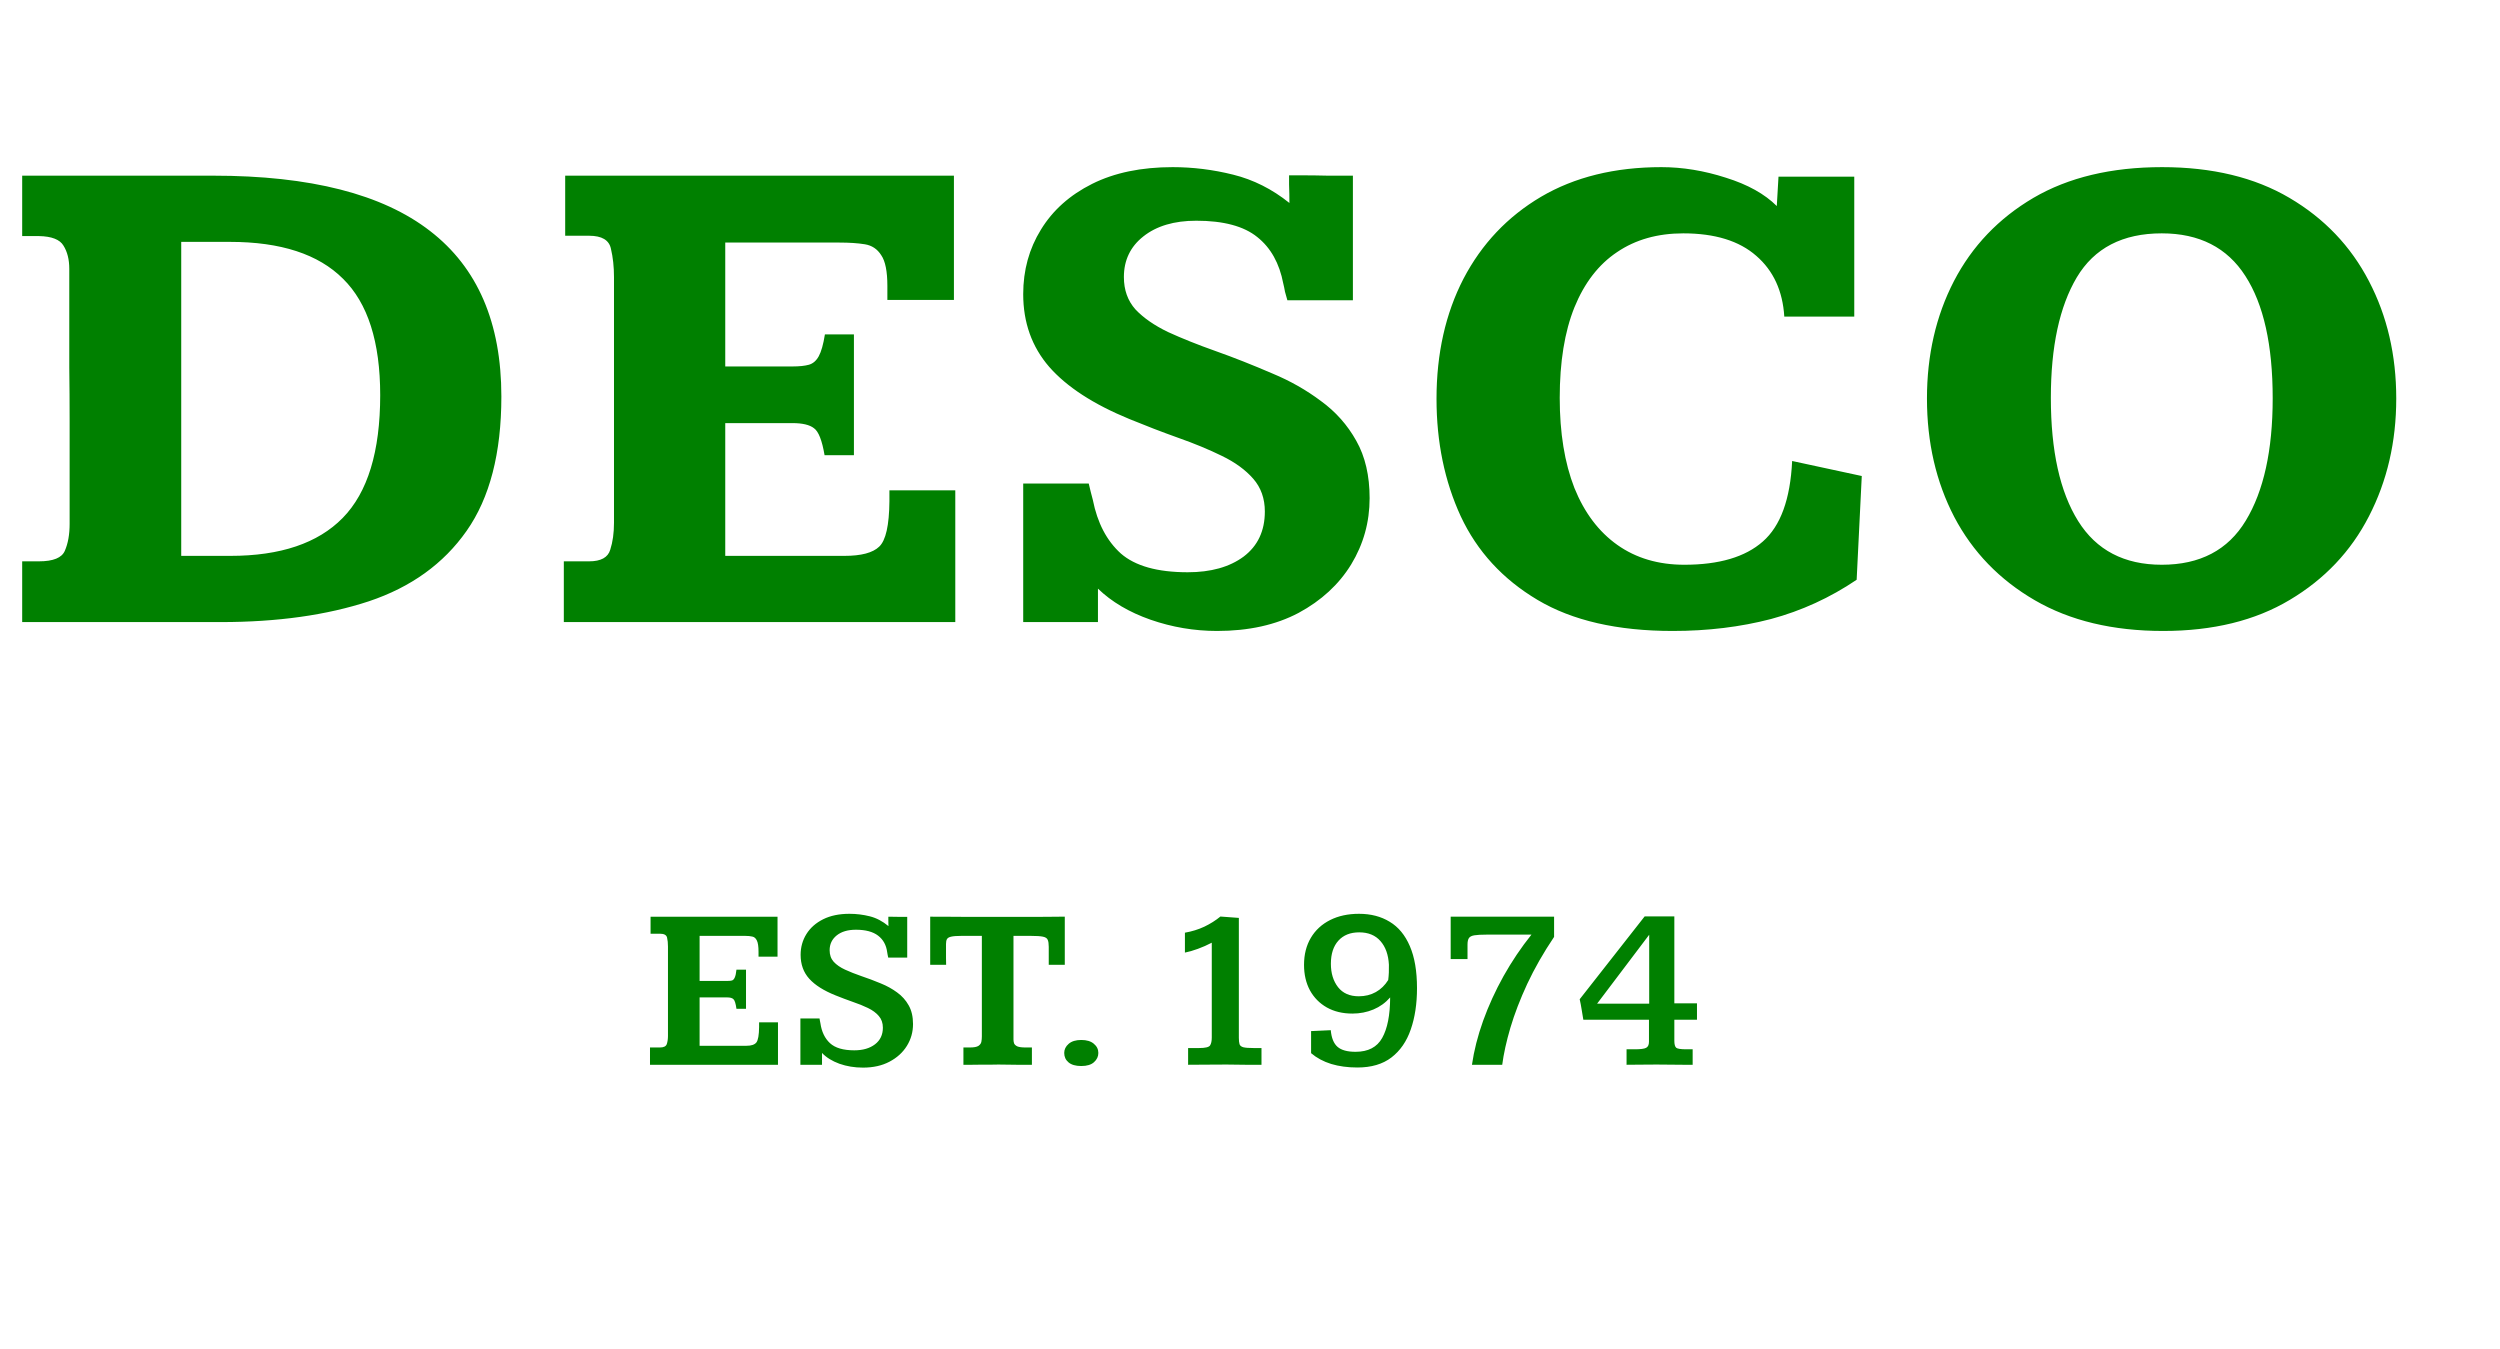 <svg width="1073" height="579" viewBox="0 0 1073 579" fill="none" xmlns="http://www.w3.org/2000/svg">
<path d="M9.521 267V240.926H16.699C22.852 240.926 26.562 239.412 27.832 236.385C29.199 233.26 29.883 229.402 29.883 224.812C29.883 224.52 29.883 222.322 29.883 218.221C29.883 214.021 29.883 208.699 29.883 202.254C29.883 195.711 29.883 188.582 29.883 180.867C29.883 173.055 29.834 165.34 29.736 157.723C29.736 150.008 29.736 142.977 29.736 136.629C29.736 130.184 29.736 125.057 29.736 121.248C29.736 117.342 29.736 115.389 29.736 115.389C29.736 111.385 28.906 108.064 27.246 105.428C25.684 102.791 22.168 101.424 16.699 101.326C16.113 101.326 14.941 101.326 13.184 101.326C11.523 101.326 10.303 101.326 9.521 101.326V75.398H91.553C133.154 75.398 164.16 83.309 184.57 99.129C204.98 114.852 215.186 138.533 215.186 170.174C215.186 194.49 210.205 213.729 200.244 227.889C190.381 241.951 176.416 252.01 158.35 258.064C140.283 264.021 119.092 267 94.775 267H9.521ZM77.783 238.582H98.877C120.361 238.582 136.426 233.162 147.07 222.322C157.812 211.385 163.184 193.807 163.184 169.588C163.184 146.736 157.861 130.086 147.217 119.637C136.67 109.09 120.508 103.816 98.731 103.816H77.783V238.582ZM241.992 267V240.926H252.832C257.91 240.926 260.938 239.266 261.914 235.945C262.988 232.625 263.525 228.768 263.525 224.373V118.904C263.525 114.51 263.086 110.457 262.207 106.746C261.426 103.035 258.301 101.18 252.832 101.18H242.578V75.398H409.424V128.719H380.859V122.713C380.859 116.463 379.98 112.068 378.223 109.529C376.562 106.893 374.219 105.33 371.191 104.842C368.164 104.354 364.551 104.109 360.352 104.109H311.279V157.283H340.137C343.066 157.283 345.41 157.039 347.168 156.551C348.926 156.062 350.342 154.842 351.416 152.889C352.49 150.936 353.369 147.811 354.053 143.514H366.504V195.369H353.906C352.832 189.021 351.318 185.164 349.365 183.797C347.51 182.332 344.434 181.6 340.137 181.6H311.279V238.582H362.402C369.629 238.582 374.609 237.264 377.344 234.627C380.176 231.99 381.641 225.496 381.738 215.145C381.738 214.754 381.738 213.973 381.738 212.801C381.738 211.629 381.738 210.848 381.738 210.457H410.01V267H241.992ZM522.363 270.809C512.598 270.809 503.076 269.197 493.799 265.975C484.619 262.752 477.1 258.309 471.24 252.645V267C467.725 267 463.574 267 458.789 267C454.004 267 449.707 267 445.898 267C442.188 267 439.941 267 439.16 267V207.527H467.285C467.578 208.797 467.871 210.018 468.164 211.189C468.457 212.361 468.75 213.484 469.043 214.559C470.996 224.422 475 232.088 481.055 237.557C487.207 242.928 496.777 245.613 509.766 245.613C519.727 245.613 527.734 243.367 533.789 238.875C539.844 234.285 542.871 227.84 542.871 219.539C542.871 213.973 541.211 209.285 537.891 205.477C534.57 201.668 530.078 198.396 524.414 195.662C518.848 192.928 512.598 190.34 505.664 187.898C498.828 185.457 491.846 182.771 484.717 179.842C469.287 173.494 457.812 166.023 450.293 157.43C442.871 148.836 439.16 138.436 439.16 126.229C439.16 115.975 441.699 106.746 446.777 98.543C451.855 90.242 459.18 83.699 468.75 78.914C478.32 74.129 489.844 71.736 503.32 71.736C512.012 71.736 520.654 72.811 529.248 74.959C537.939 77.107 545.996 81.16 553.418 87.117C553.418 84.481 553.369 81.844 553.271 79.207C553.271 76.57 553.271 75.252 553.271 75.252C554.053 75.252 556.006 75.252 559.131 75.252C562.354 75.252 565.967 75.301 569.971 75.398C573.975 75.398 577.539 75.398 580.664 75.398V128.865H552.539C552.148 127.596 551.807 126.375 551.514 125.203C551.318 124.031 551.074 122.859 550.781 121.688C549.121 112.996 545.41 106.355 539.648 101.766C533.887 97.078 525.146 94.734 513.428 94.734C503.955 94.734 496.387 96.981 490.723 101.473C485.156 105.867 482.373 111.678 482.373 118.904C482.373 124.471 484.033 129.109 487.354 132.82C490.771 136.434 495.41 139.656 501.27 142.488C507.227 145.223 514.062 147.957 521.777 150.691C529.492 153.426 537.646 156.648 546.24 160.359C553.76 163.484 560.645 167.391 566.895 172.078C573.242 176.668 578.32 182.381 582.129 189.217C585.938 195.955 587.842 204.158 587.842 213.826C587.842 224.08 585.205 233.553 579.932 242.244C574.658 250.838 567.139 257.771 557.373 263.045C547.607 268.221 535.938 270.809 522.363 270.809ZM717.92 270.809C694.189 270.809 674.854 266.365 659.912 257.479C644.971 248.592 633.984 236.629 626.953 221.59C620.02 206.551 616.553 189.754 616.553 171.199C616.553 151.766 620.41 134.578 628.125 119.637C635.938 104.695 647.021 92.977 661.377 84.481C675.83 75.984 693.066 71.736 713.086 71.736C722.168 71.736 731.396 73.25 740.771 76.277C750.146 79.207 757.422 83.26 762.598 88.436L763.33 75.838H795.85V135.896H765.82C765.137 124.861 761.133 116.17 753.809 109.822C746.484 103.377 736.035 100.154 722.461 100.154C711.426 100.154 701.953 102.84 694.043 108.211C686.133 113.484 680.029 121.395 675.732 131.941C671.533 142.391 669.434 155.33 669.434 170.76C669.434 185.799 671.533 198.689 675.732 209.432C680.029 220.076 686.182 228.23 694.189 233.895C702.197 239.559 711.768 242.391 722.9 242.391C737.842 242.391 749.072 239.07 756.592 232.43C764.209 225.789 768.408 214.266 769.189 197.859L799.072 204.305L796.875 248.836C785.449 256.551 773.193 262.166 760.107 265.682C747.021 269.1 732.959 270.809 717.92 270.809ZM928.418 270.809C906.836 270.809 888.477 266.414 873.34 257.625C858.203 248.836 846.68 236.922 838.77 221.883C830.957 206.844 827.051 189.9 827.051 171.053C827.051 152.4 830.908 135.604 838.623 120.662C846.436 105.623 857.812 93.709 872.754 84.92C887.793 76.131 906.201 71.736 927.979 71.736C949.463 71.736 967.676 76.131 982.617 84.92C997.559 93.709 1008.94 105.623 1016.75 120.662C1024.56 135.604 1028.47 152.4 1028.47 171.053C1028.47 189.607 1024.56 206.453 1016.75 221.59C1009.03 236.629 997.705 248.592 982.764 257.479C967.92 266.365 949.805 270.809 928.418 270.809ZM927.832 242.391C944.238 242.391 956.25 236.092 963.867 223.494C971.582 210.799 975.439 193.27 975.439 170.906C975.439 148.055 971.533 130.574 963.721 118.465C955.908 106.258 943.945 100.154 927.832 100.154C911.035 100.154 898.877 106.453 891.357 119.051C883.936 131.551 880.225 148.787 880.225 170.76C880.225 193.514 884.131 211.141 891.943 223.641C899.756 236.141 911.719 242.391 927.832 242.391Z" fill="#008000"/>
<path d="M278.979 457V449.578H283.275C284.903 449.578 285.88 449.074 286.205 448.064C286.531 447.055 286.693 445.9 286.693 444.598V406.268C286.693 404.77 286.563 403.484 286.303 402.41C286.042 401.303 285.033 400.75 283.275 400.75H279.223V393.475H333.715V410.613H325.561V408.514C325.561 406.202 325.316 404.575 324.828 403.631C324.372 402.687 323.721 402.133 322.875 401.971C322.029 401.775 321.003 401.678 319.799 401.678H300.268V421.014H312.279C313.093 421.014 313.728 420.949 314.184 420.818C314.672 420.656 315.062 420.232 315.355 419.549C315.681 418.865 315.925 417.742 316.088 416.18H320.189V432.977H316.088C315.762 430.665 315.323 429.282 314.77 428.826C314.249 428.338 313.386 428.094 312.182 428.094H300.268V448.846H320.434C322.484 448.846 323.884 448.374 324.633 447.43C325.382 446.453 325.772 444.24 325.805 440.789C325.805 440.561 325.805 440.236 325.805 439.812C325.805 439.389 325.805 439.048 325.805 438.787H333.91V457H278.979ZM370.385 458.221C366.771 458.221 363.402 457.667 360.277 456.561C357.152 455.421 354.662 453.875 352.807 451.922V457C351.765 457 350.577 457 349.242 457C347.94 457 346.736 457 345.629 457C344.555 457 343.855 457 343.529 457V437.127H351.732C351.798 437.485 351.863 437.843 351.928 438.201C351.993 438.527 352.058 438.852 352.123 439.178C352.644 442.824 354.011 445.672 356.225 447.723C358.438 449.773 361.921 450.799 366.674 450.799C370.352 450.799 373.314 449.936 375.561 448.211C377.807 446.486 378.93 444.109 378.93 441.082C378.93 439.064 378.344 437.387 377.172 436.053C376.033 434.718 374.486 433.579 372.533 432.635C370.58 431.691 368.399 430.812 365.99 429.998C363.581 429.152 361.124 428.224 358.617 427.215C353.572 425.197 349.812 422.82 347.338 420.086C344.864 417.352 343.627 413.934 343.627 409.832C343.627 406.544 344.457 403.566 346.117 400.896C347.777 398.227 350.17 396.111 353.295 394.549C356.42 392.986 360.18 392.205 364.574 392.205C367.569 392.205 370.482 392.563 373.314 393.279C376.146 393.995 378.816 395.395 381.322 397.479C381.322 396.697 381.306 395.835 381.273 394.891C381.273 393.947 381.273 393.475 381.273 393.475C381.632 393.475 382.266 393.475 383.178 393.475C384.122 393.475 385.163 393.491 386.303 393.523C387.442 393.523 388.467 393.523 389.379 393.523V411.004H381.225C381.127 410.581 381.046 410.19 380.98 409.832C380.915 409.474 380.85 409.1 380.785 408.709C380.395 405.649 379.092 403.273 376.879 401.58C374.665 399.887 371.492 399.041 367.357 399.041C363.874 399.041 361.124 399.855 359.105 401.482C357.087 403.11 356.078 405.226 356.078 407.83C356.078 409.848 356.664 411.508 357.836 412.811C359.04 414.113 360.668 415.236 362.719 416.18C364.77 417.124 367.113 418.051 369.75 418.963C372.387 419.842 375.154 420.883 378.051 422.088C380.622 423.13 382.95 424.415 385.033 425.945C387.117 427.443 388.777 429.298 390.014 431.512C391.251 433.693 391.869 436.362 391.869 439.52C391.869 442.938 390.99 446.062 389.232 448.895C387.475 451.727 384.984 453.989 381.762 455.682C378.572 457.374 374.779 458.221 370.385 458.221ZM413.5 457V449.578H416.234C417.992 449.578 419.229 449.35 419.945 448.895C420.661 448.406 421.085 447.804 421.215 447.088C421.345 446.339 421.41 445.574 421.41 444.793V401.678H412.67C410.652 401.678 409.171 401.792 408.227 402.02C407.315 402.215 406.713 402.573 406.42 403.094C406.16 403.582 406.029 404.266 406.029 405.145C406.029 405.763 406.029 406.626 406.029 407.732C406.029 408.839 406.029 409.979 406.029 411.15C406.062 412.322 406.078 413.299 406.078 414.08H399.242V393.426C399.242 393.426 400.089 393.442 401.781 393.475C403.474 393.475 405.541 393.475 407.982 393.475C410.456 393.475 412.882 393.491 415.258 393.523C417.634 393.523 419.522 393.523 420.922 393.523H439.525C441.283 393.523 443.188 393.523 445.238 393.523C447.322 393.491 449.389 393.475 451.439 393.475C453.49 393.442 455.346 393.426 457.006 393.426V414.08H450.121V406.365C450.121 405.031 449.975 404.038 449.682 403.387C449.421 402.703 448.738 402.247 447.631 402.02C446.557 401.792 444.799 401.678 442.357 401.678H434.984V446.16C434.984 446.714 435.066 447.251 435.229 447.771C435.424 448.292 435.88 448.732 436.596 449.09C437.344 449.415 438.533 449.578 440.16 449.578H442.895V457C440.648 457 438.467 457 436.352 457C434.236 456.967 431.632 456.935 428.539 456.902C427.725 456.902 426.684 456.919 425.414 456.951C424.177 456.951 422.842 456.951 421.41 456.951C419.978 456.951 418.562 456.967 417.162 457C415.795 457 414.574 457 413.5 457ZM464.086 457.537C461.677 457.537 459.854 457.016 458.617 455.975C457.38 454.933 456.762 453.582 456.762 451.922C456.762 450.424 457.396 449.122 458.666 448.016C459.936 446.909 461.742 446.355 464.086 446.355C466.397 446.355 468.188 446.893 469.457 447.967C470.759 449.041 471.41 450.359 471.41 451.922C471.41 453.452 470.792 454.77 469.555 455.877C468.35 456.984 466.527 457.537 464.086 457.537ZM509.936 457V449.822H514.623C517.292 449.822 518.871 449.448 519.359 448.699C519.848 447.951 520.092 446.827 520.092 445.33V404.607C518.171 405.617 516.186 406.495 514.135 407.244C512.084 407.993 510.229 408.53 508.568 408.855V400.311C511.563 399.79 514.346 398.927 516.918 397.723C519.49 396.486 521.785 395.037 523.803 393.377L531.713 393.963V445.428C531.713 446.6 531.811 447.511 532.006 448.162C532.201 448.781 532.738 449.22 533.617 449.48C534.529 449.708 536.026 449.822 538.109 449.822H541.43V457C539.118 457 536.824 457 534.545 457C532.299 456.967 529.597 456.935 526.439 456.902C522.761 456.902 519.75 456.919 517.406 456.951C515.095 456.984 512.605 457 509.936 457ZM582.592 458.172C578.458 458.172 574.714 457.667 571.361 456.658C568.008 455.617 565.128 454.07 562.719 452.02V442.547L571.166 442.156C571.459 445.477 572.419 447.853 574.047 449.285C575.674 450.717 578.262 451.434 581.811 451.434C587.214 451.434 591.023 449.448 593.236 445.477C595.482 441.505 596.622 435.711 596.654 428.094C594.669 430.372 592.276 432.098 589.477 433.27C586.677 434.441 583.666 435.027 580.443 435.027C576.244 435.027 572.582 434.148 569.457 432.391C566.365 430.633 563.956 428.191 562.23 425.066C560.538 421.909 559.691 418.263 559.691 414.129C559.691 409.669 560.668 405.796 562.621 402.508C564.574 399.22 567.325 396.681 570.873 394.891C574.421 393.1 578.555 392.205 583.275 392.205C588.354 392.205 592.748 393.344 596.459 395.623C600.202 397.869 603.083 401.352 605.102 406.072C607.152 410.792 608.178 416.814 608.178 424.139C608.178 430.812 607.283 436.72 605.492 441.863C603.734 446.974 600.967 450.978 597.191 453.875C593.448 456.74 588.581 458.172 582.592 458.172ZM583.178 427.605C585.912 427.605 588.354 427.003 590.502 425.799C592.65 424.594 594.424 422.869 595.824 420.623C596.085 418.54 596.182 416.342 596.117 414.031C595.889 409.767 594.685 406.398 592.504 403.924C590.323 401.417 587.279 400.164 583.373 400.164C579.564 400.164 576.586 401.352 574.438 403.729C572.289 406.105 571.215 409.409 571.215 413.641C571.215 417.71 572.24 421.062 574.291 423.699C576.342 426.303 579.304 427.605 583.178 427.605ZM631.762 457C632.641 450.913 634.236 444.63 636.547 438.152C638.891 431.642 641.82 425.229 645.336 418.914C648.884 412.599 652.872 406.674 657.299 401.141H638.012C635.701 401.141 633.959 401.238 632.787 401.434C631.615 401.629 630.834 402.036 630.443 402.654C630.053 403.24 629.857 404.152 629.857 405.389V411.639H622.631V393.426H667.016V402.117C662.426 408.953 658.585 415.675 655.492 422.283C652.432 428.891 650.023 435.158 648.266 441.082C646.54 446.974 645.368 452.28 644.75 457H631.762ZM698.119 457V450.359H701.684C704.125 450.359 705.736 450.148 706.518 449.725C707.331 449.301 707.738 448.439 707.738 447.137V437.664H679.564C679.337 436.167 679.092 434.686 678.832 433.221C678.604 431.756 678.327 430.307 678.002 428.875L705.883 393.328H718.627V430.633H728.344V437.664H718.627V446.697C718.627 448.195 718.887 449.188 719.408 449.676C719.929 450.132 721.378 450.359 723.754 450.359H726.488V457C725.609 457 724.258 457 722.436 457C720.613 456.967 718.676 456.951 716.625 456.951C714.574 456.919 712.719 456.902 711.059 456.902C708.129 456.902 705.753 456.919 703.93 456.951C702.107 456.984 700.17 457 698.119 457ZM685.473 430.779H707.836V401.189L685.473 430.779Z" fill="#008000"/>
</svg>
